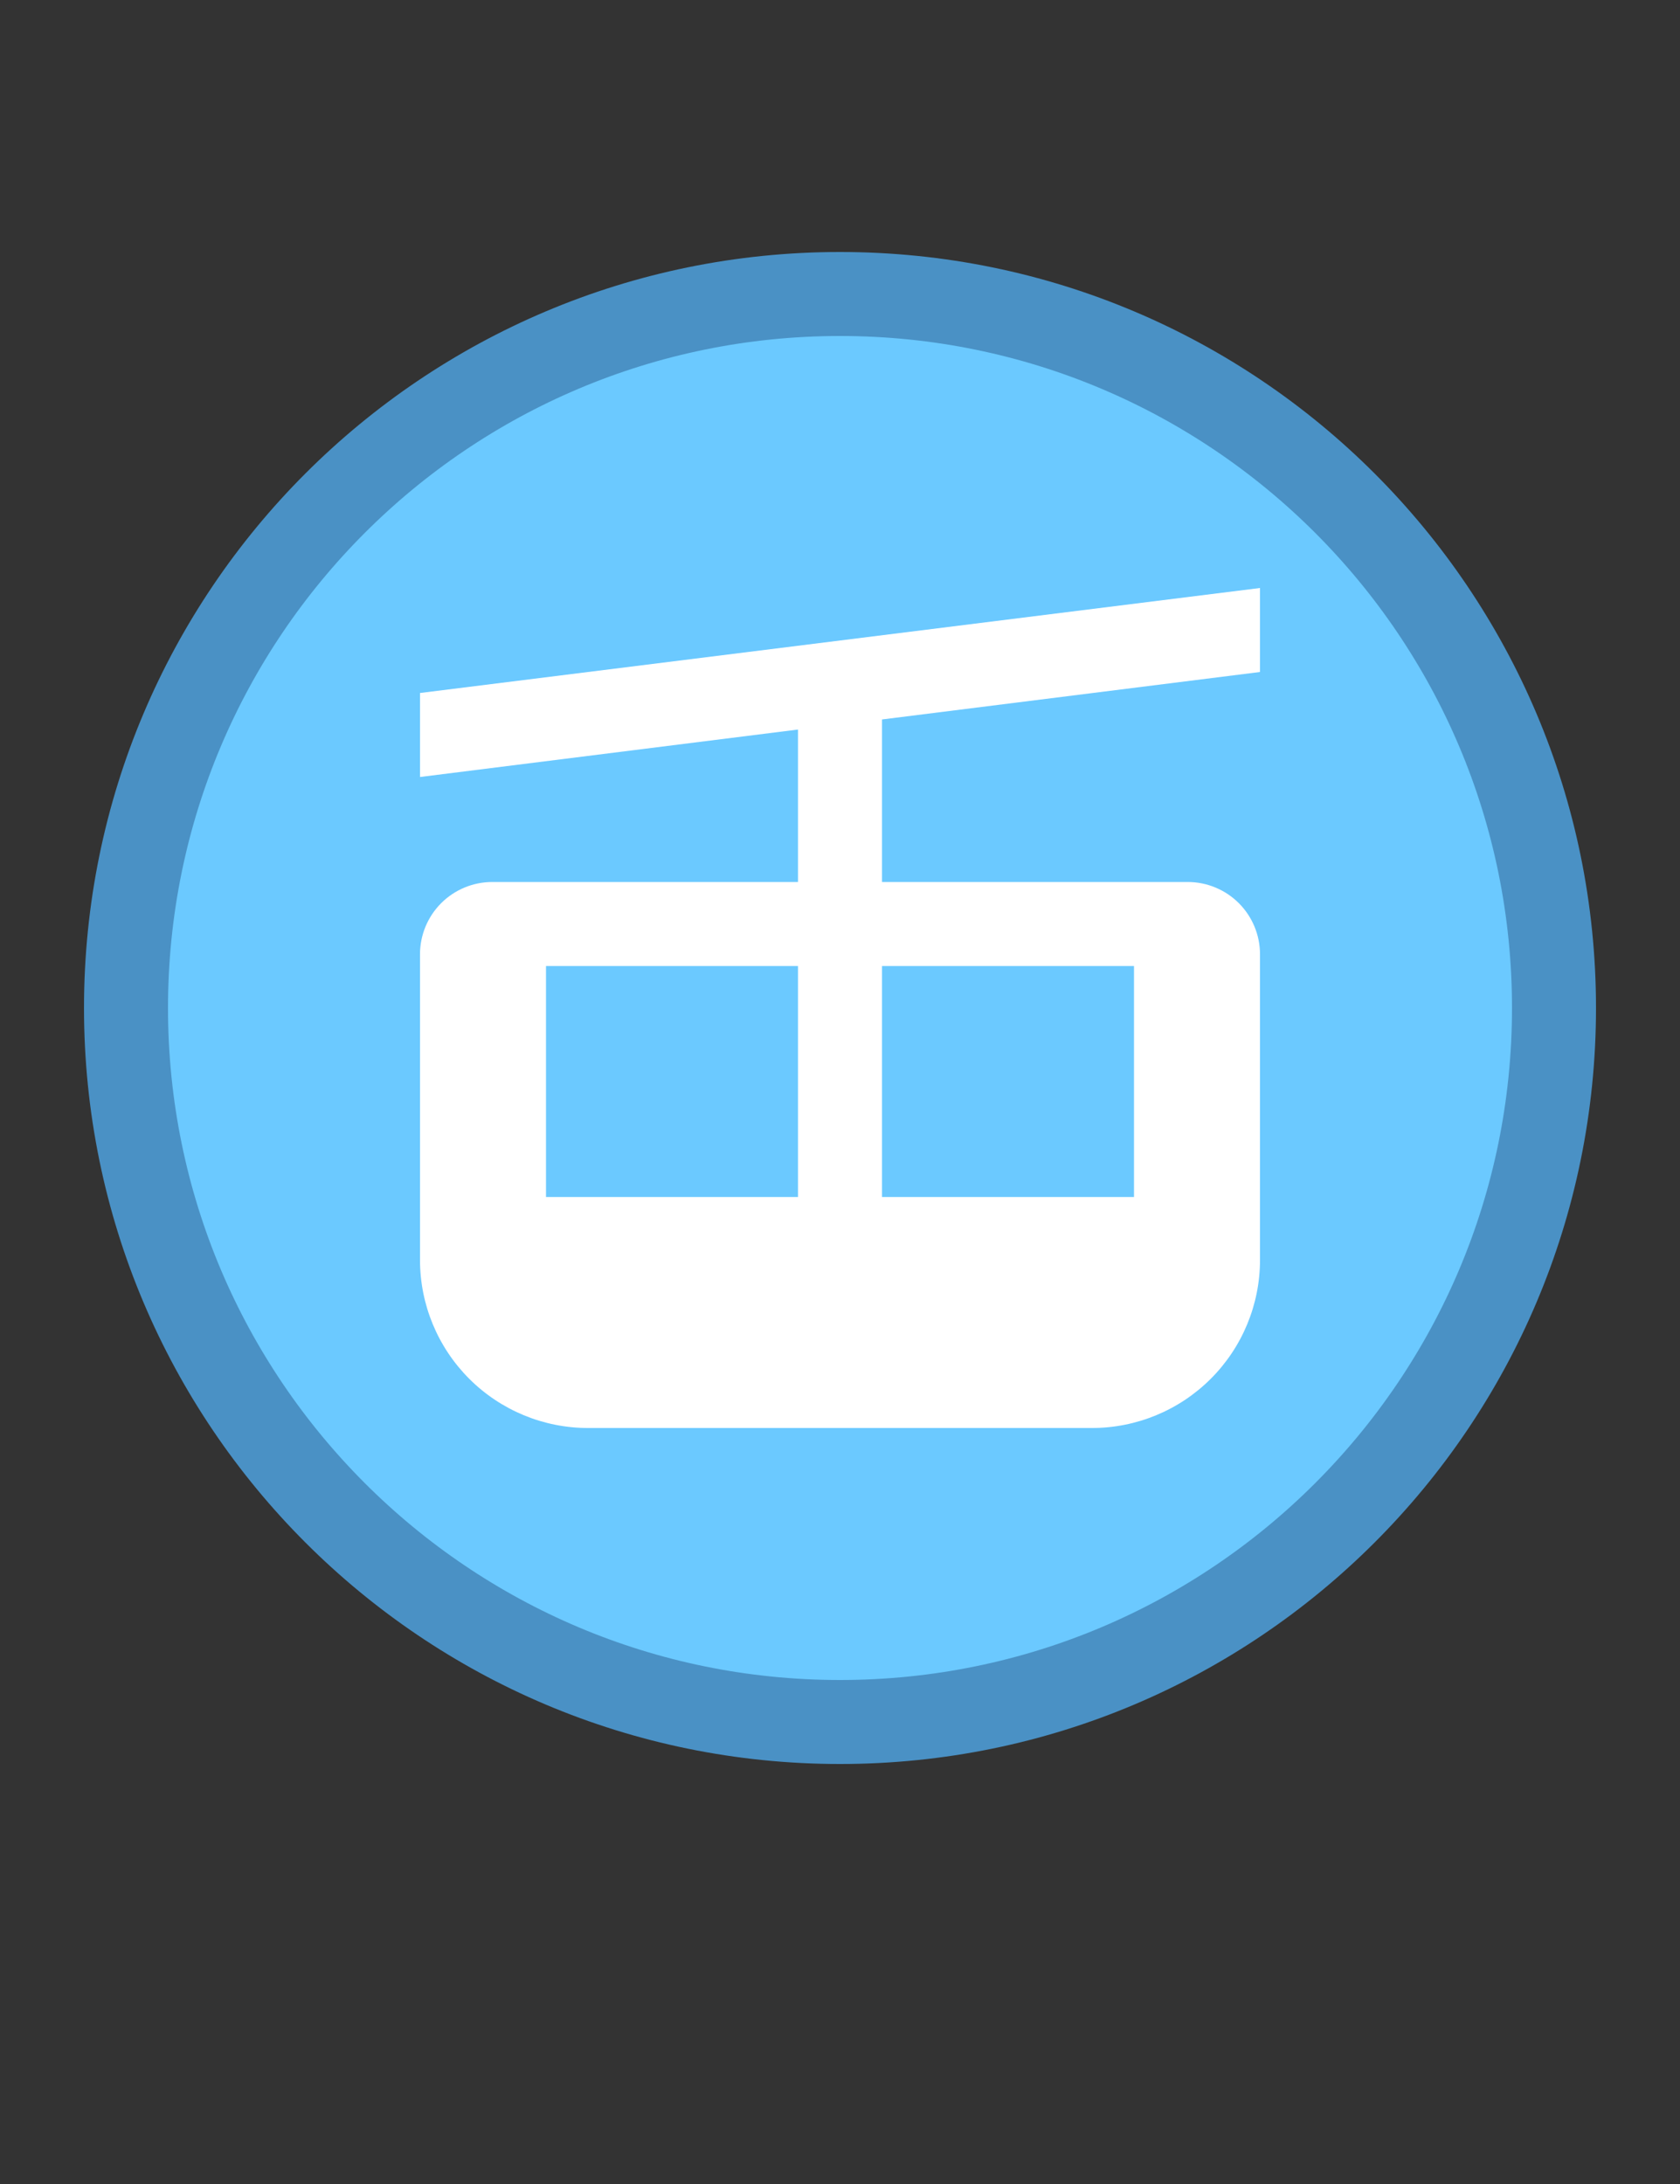 <svg width="20" height="26" viewBox="0 0 20 26" fill="none" xmlns="http://www.w3.org/2000/svg">
<rect x="0" y="0" width="20" height="26" fill="#333333" stroke="none"/>
<g id="default / cable-way">
<g id="POI-base">
<g id="Category_Master">
<g id="Baseshape_Dot">
<path id="Outline Outside" d="M1.5 12C1.5 7.306 5.306 3.5 10 3.5C14.694 3.5 18.5 7.306 18.5 12C18.5 16.694 14.694 20.5 10 20.5C5.306 20.5 1.5 16.694 1.5 12Z" fill="#6BC9FF" stroke="#4A91C5"/>
</g>
</g>
<g id="Icon_Master">
<g id="cable-way">
<path id="Vector" d="M15 8V7L5 8.25V9.25L9.5 8.685V10.5H5.86C5.632 10.5 5.413 10.591 5.252 10.752C5.091 10.913 5 11.132 5 11.36V15C5 15.53 5.211 16.039 5.586 16.414C5.961 16.789 6.47 17 7 17H13C13.53 17 14.039 16.789 14.414 16.414C14.789 16.039 15 15.53 15 15V11.36C15 11.132 14.909 10.913 14.748 10.752C14.587 10.591 14.368 10.5 14.14 10.5H10.5V8.565L15 8ZM9.5 14.25H6.5V11.5H9.5V14.25ZM10.5 11.5H13.5V14.25H10.5V11.5Z" fill="white"/>
</g>
</g>
</g>
</g>
</svg>
